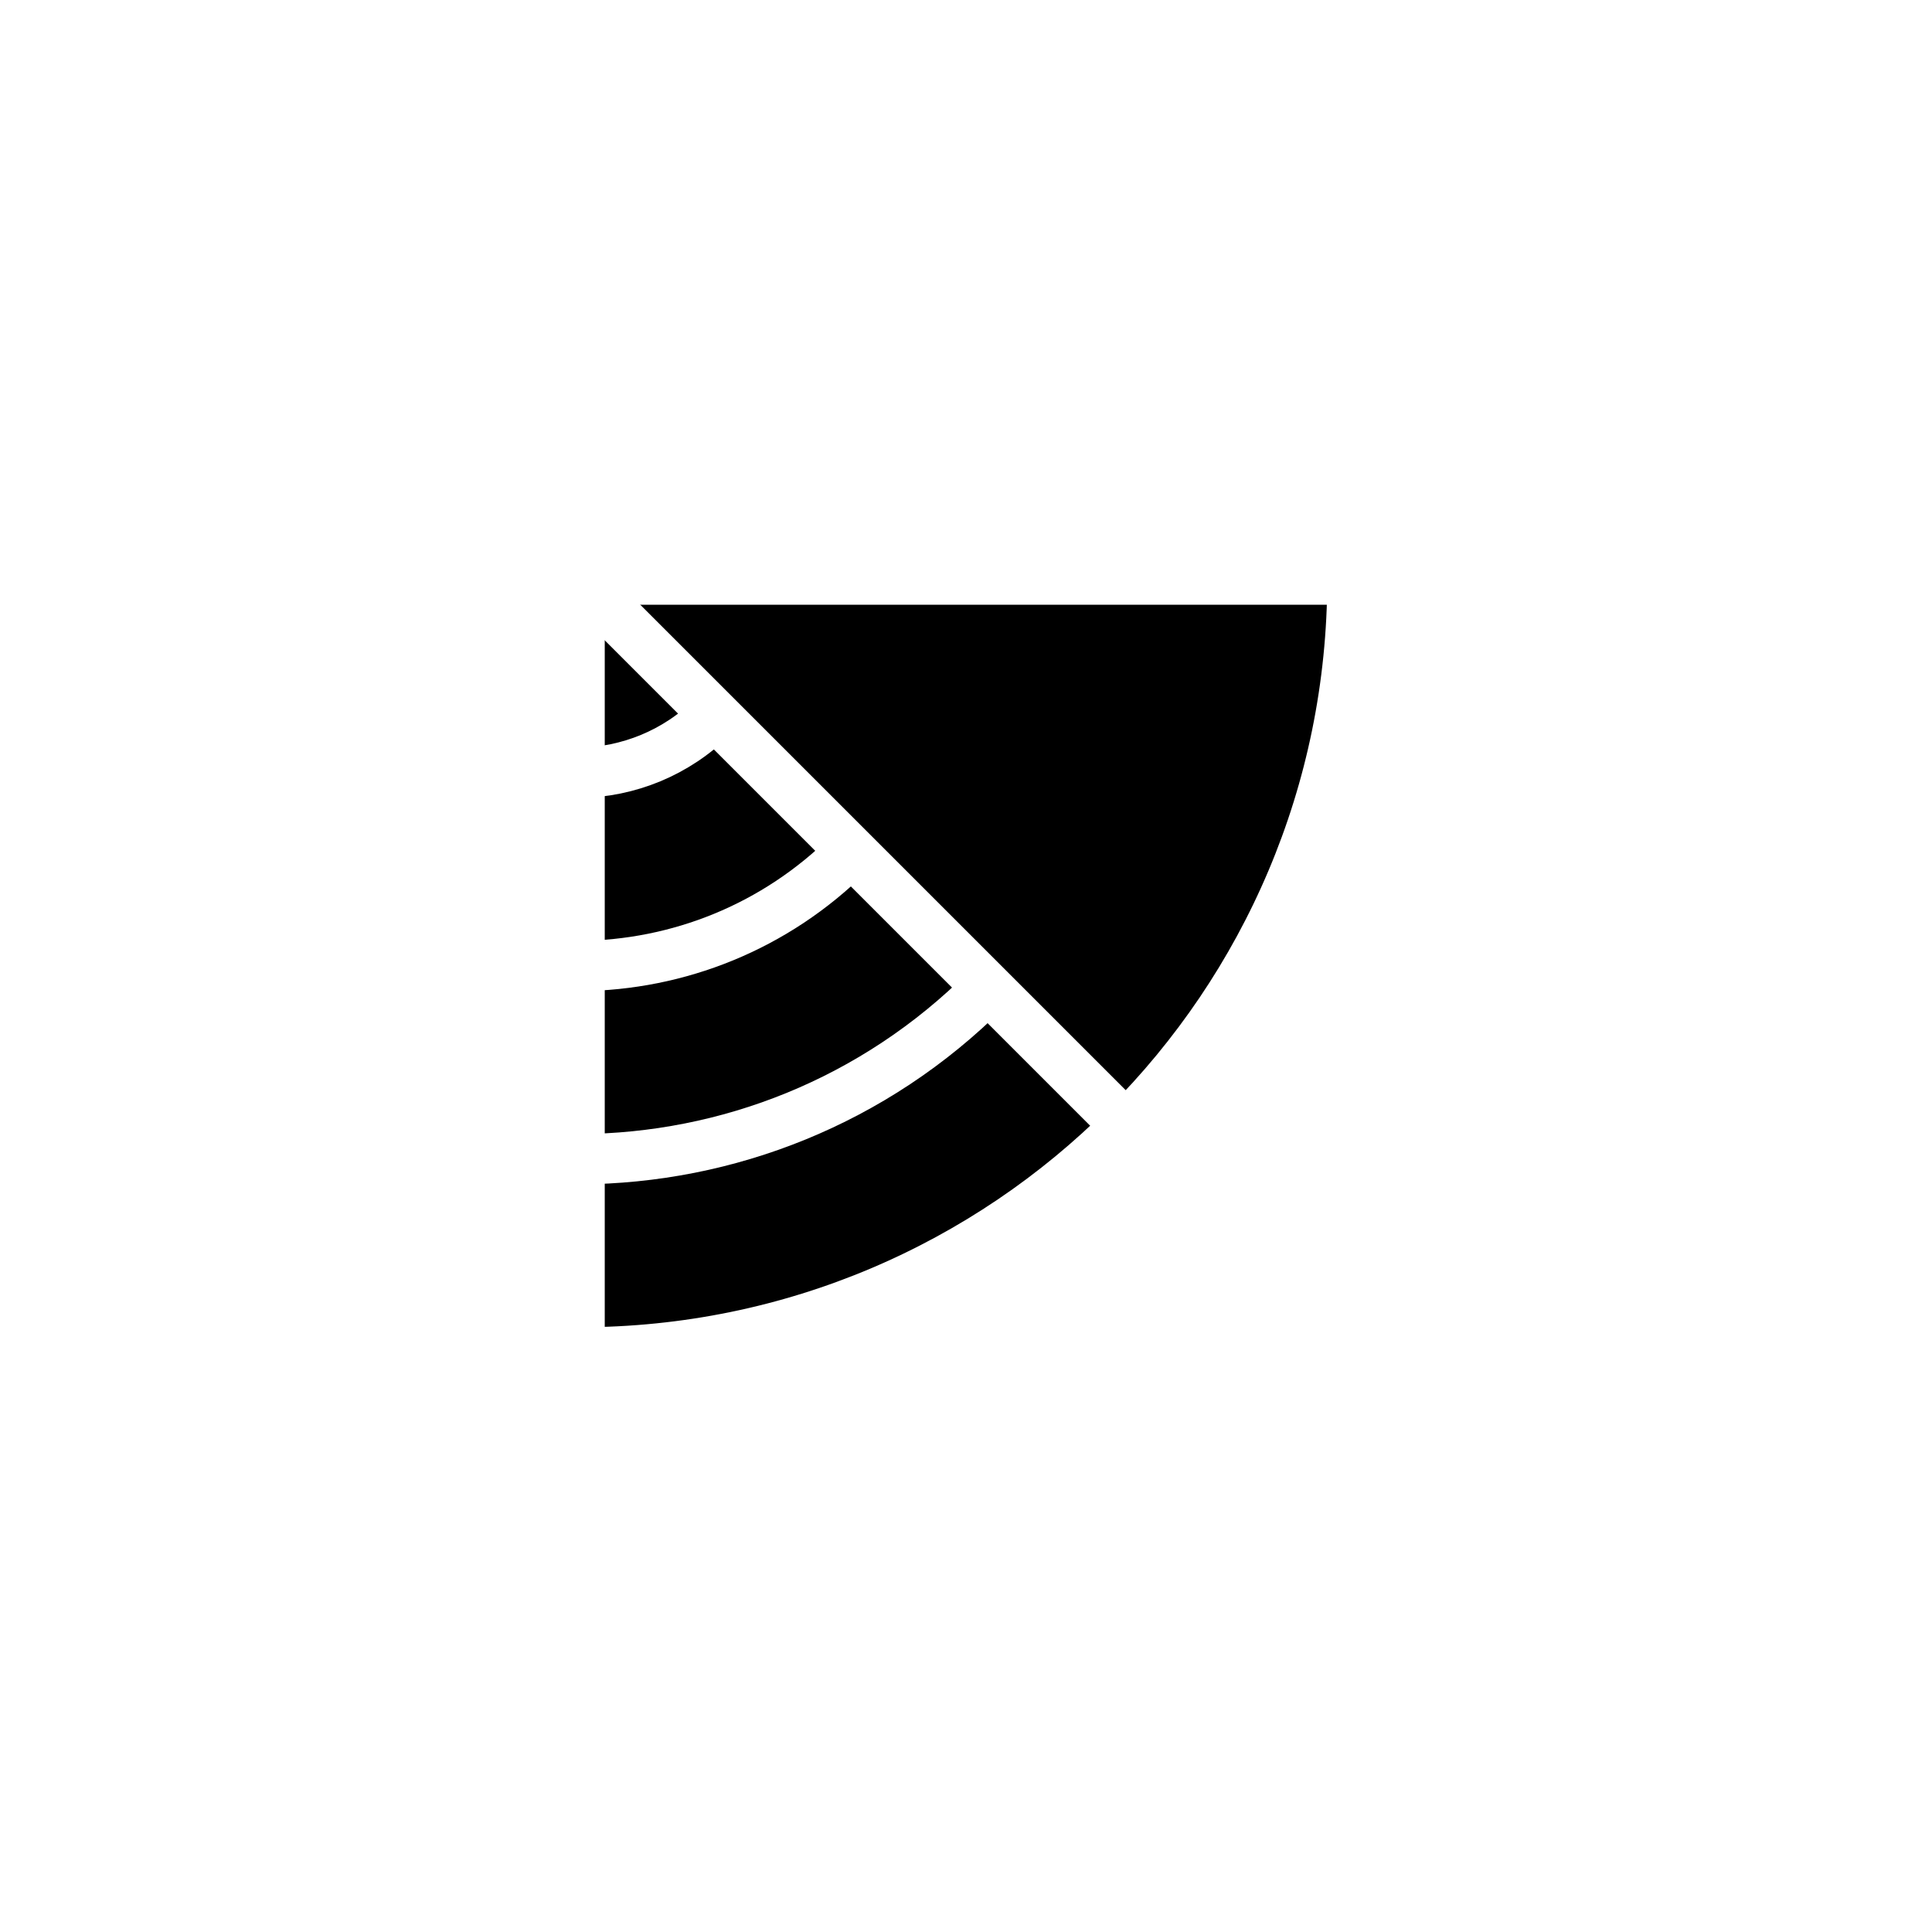 <?xml version="1.0" encoding="UTF-8" standalone="yes"?><svg width="1024" height="1024" xmlns="http://www.w3.org/2000/svg"><rect width="100%" height="100%" fill="#808080" stroke="none"/><svg viewBox="0 0 1024 1024" version="1.1" xmlns="http://www.w3.org/2000/svg" class=""><rect fill="white" width="1024px" height="1024px" x="0" y="0"/><g transform="matrix(3.2,0,0,3.2,307.2,307.2)"><g transform="matrix(1,0,0,1,0,0)"><path d="M5.59506e-06 128C70.692 128 128 70.692 128 0L0 5.59506e-06L5.59506e-06 128Z" fill="#000000" stroke="white" stroke-width="8.33px" stroke-linecap="square" vector-effect="non-scaling-stroke"/><path d="M22.129 22.63C16.008 28.751 8.023 31.874 0.001 31.999M44.756 45.257C32.387 57.627 16.213 63.875 0.001 64.001M67.384 67.885C48.766 86.503 24.403 95.875 0.001 96.001" stroke="white" fill="none" stroke-width="8.33px" stroke-linecap="square" vector-effect="non-scaling-stroke"/><path d="M-0.003 0L127.997 128" stroke="white" stroke-linecap="square" fill="none" stroke-width="8.33px" vector-effect="non-scaling-stroke"/></g></g></svg></svg>